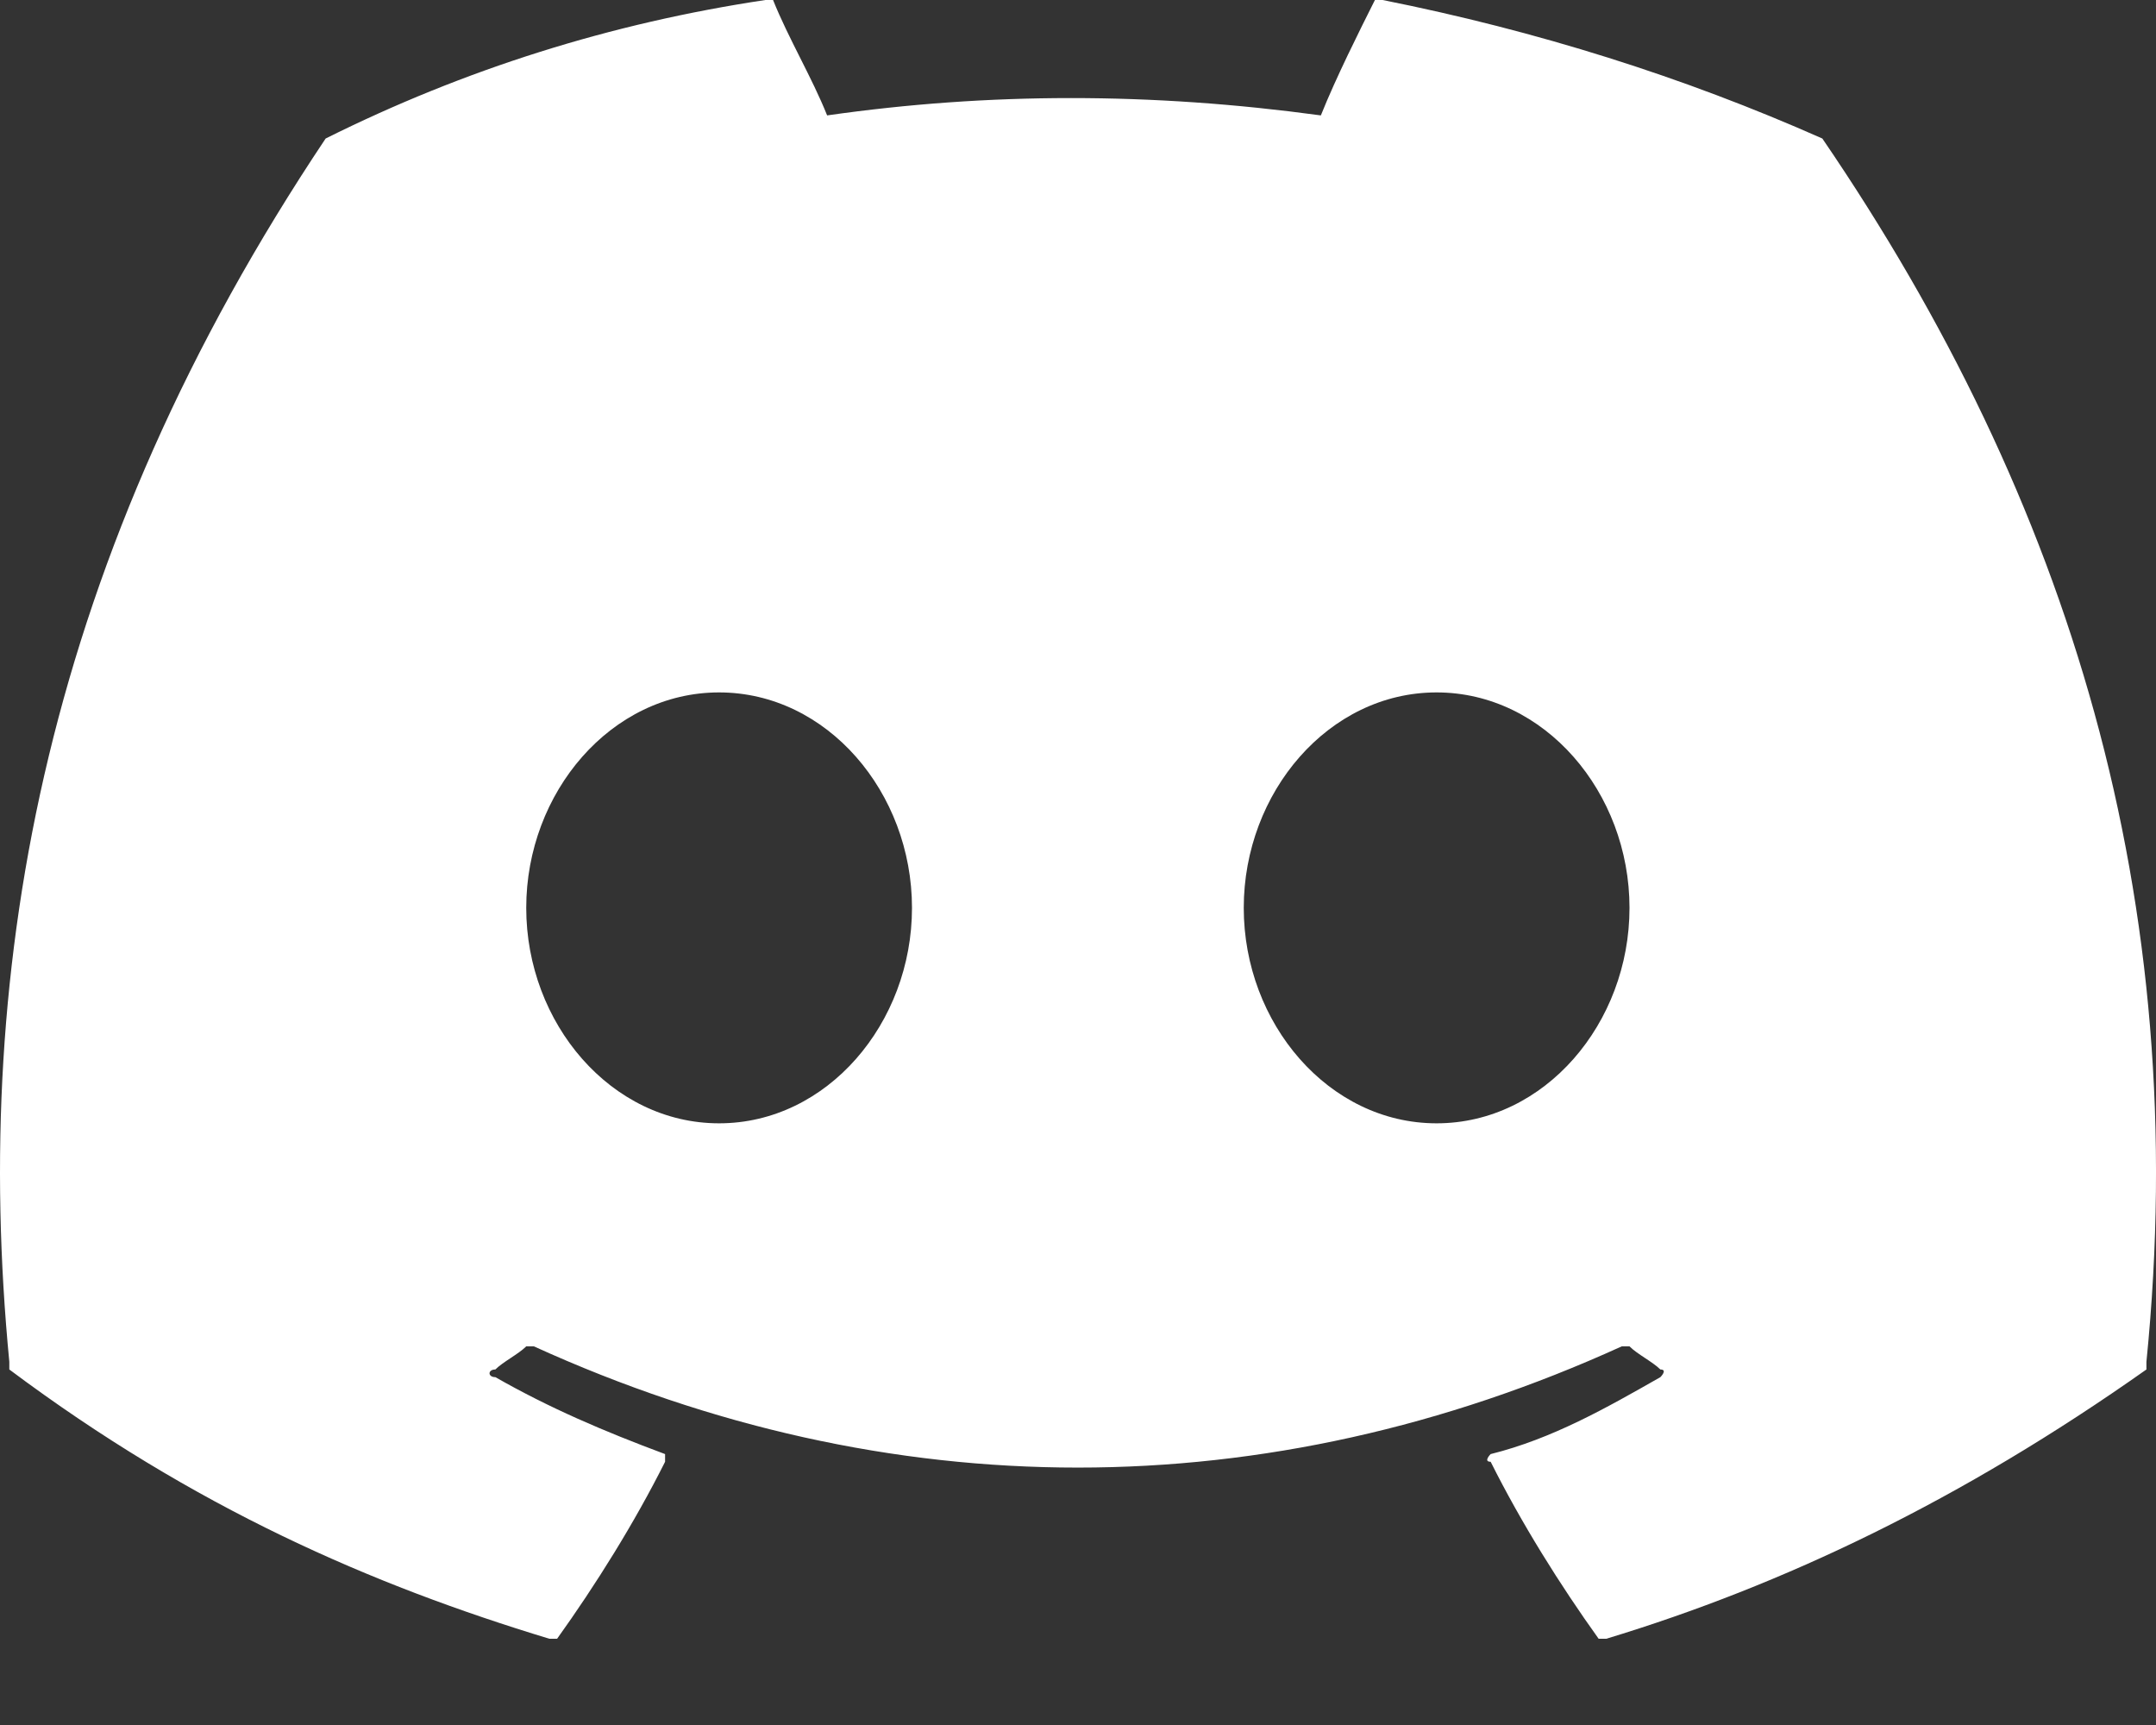 <svg width="25" height="20" viewBox="0 0 25 20" fill="none" xmlns="http://www.w3.org/2000/svg">
<rect x="0" y="0" width="25" height="20" fill="#333333" stroke="none"/>
<path d="M21.131 1.606C19.521 0.892 17.821 0.357 16.032 0H15.943C15.764 0.357 15.495 0.892 15.316 1.338C13.348 1.07 11.469 1.07 9.591 1.338C9.412 0.892 9.143 0.446 8.964 0H8.875C7.086 0.268 5.386 0.803 3.776 1.606C0.555 6.423 -0.34 11.15 0.108 15.789V15.878C2.255 17.484 4.312 18.376 6.37 19H6.46C6.907 18.376 7.354 17.662 7.712 16.948V16.859C6.996 16.592 6.37 16.324 5.744 15.967C5.654 15.967 5.654 15.878 5.744 15.878C5.833 15.789 6.012 15.7 6.102 15.61H6.191C10.306 17.484 14.69 17.484 18.805 15.61H18.895C18.984 15.7 19.163 15.789 19.253 15.878C19.342 15.878 19.253 15.967 19.253 15.967C18.626 16.324 18 16.681 17.285 16.859C17.285 16.859 17.195 16.948 17.285 16.948C17.642 17.662 18.09 18.376 18.537 19H18.626C20.684 18.376 22.742 17.394 24.889 15.878V15.789C25.426 10.437 23.994 5.798 21.131 1.606ZM8.338 13.024C7.086 13.024 6.102 11.864 6.102 10.526C6.102 9.188 7.086 8.028 8.338 8.028C9.591 8.028 10.575 9.188 10.575 10.526C10.575 11.864 9.591 13.024 8.338 13.024ZM16.658 13.024C15.406 13.024 14.422 11.864 14.422 10.526C14.422 9.188 15.406 8.028 16.658 8.028C17.911 8.028 18.895 9.188 18.895 10.526C18.895 11.864 17.911 13.024 16.658 13.024Z" fill="white"/>
</svg>
